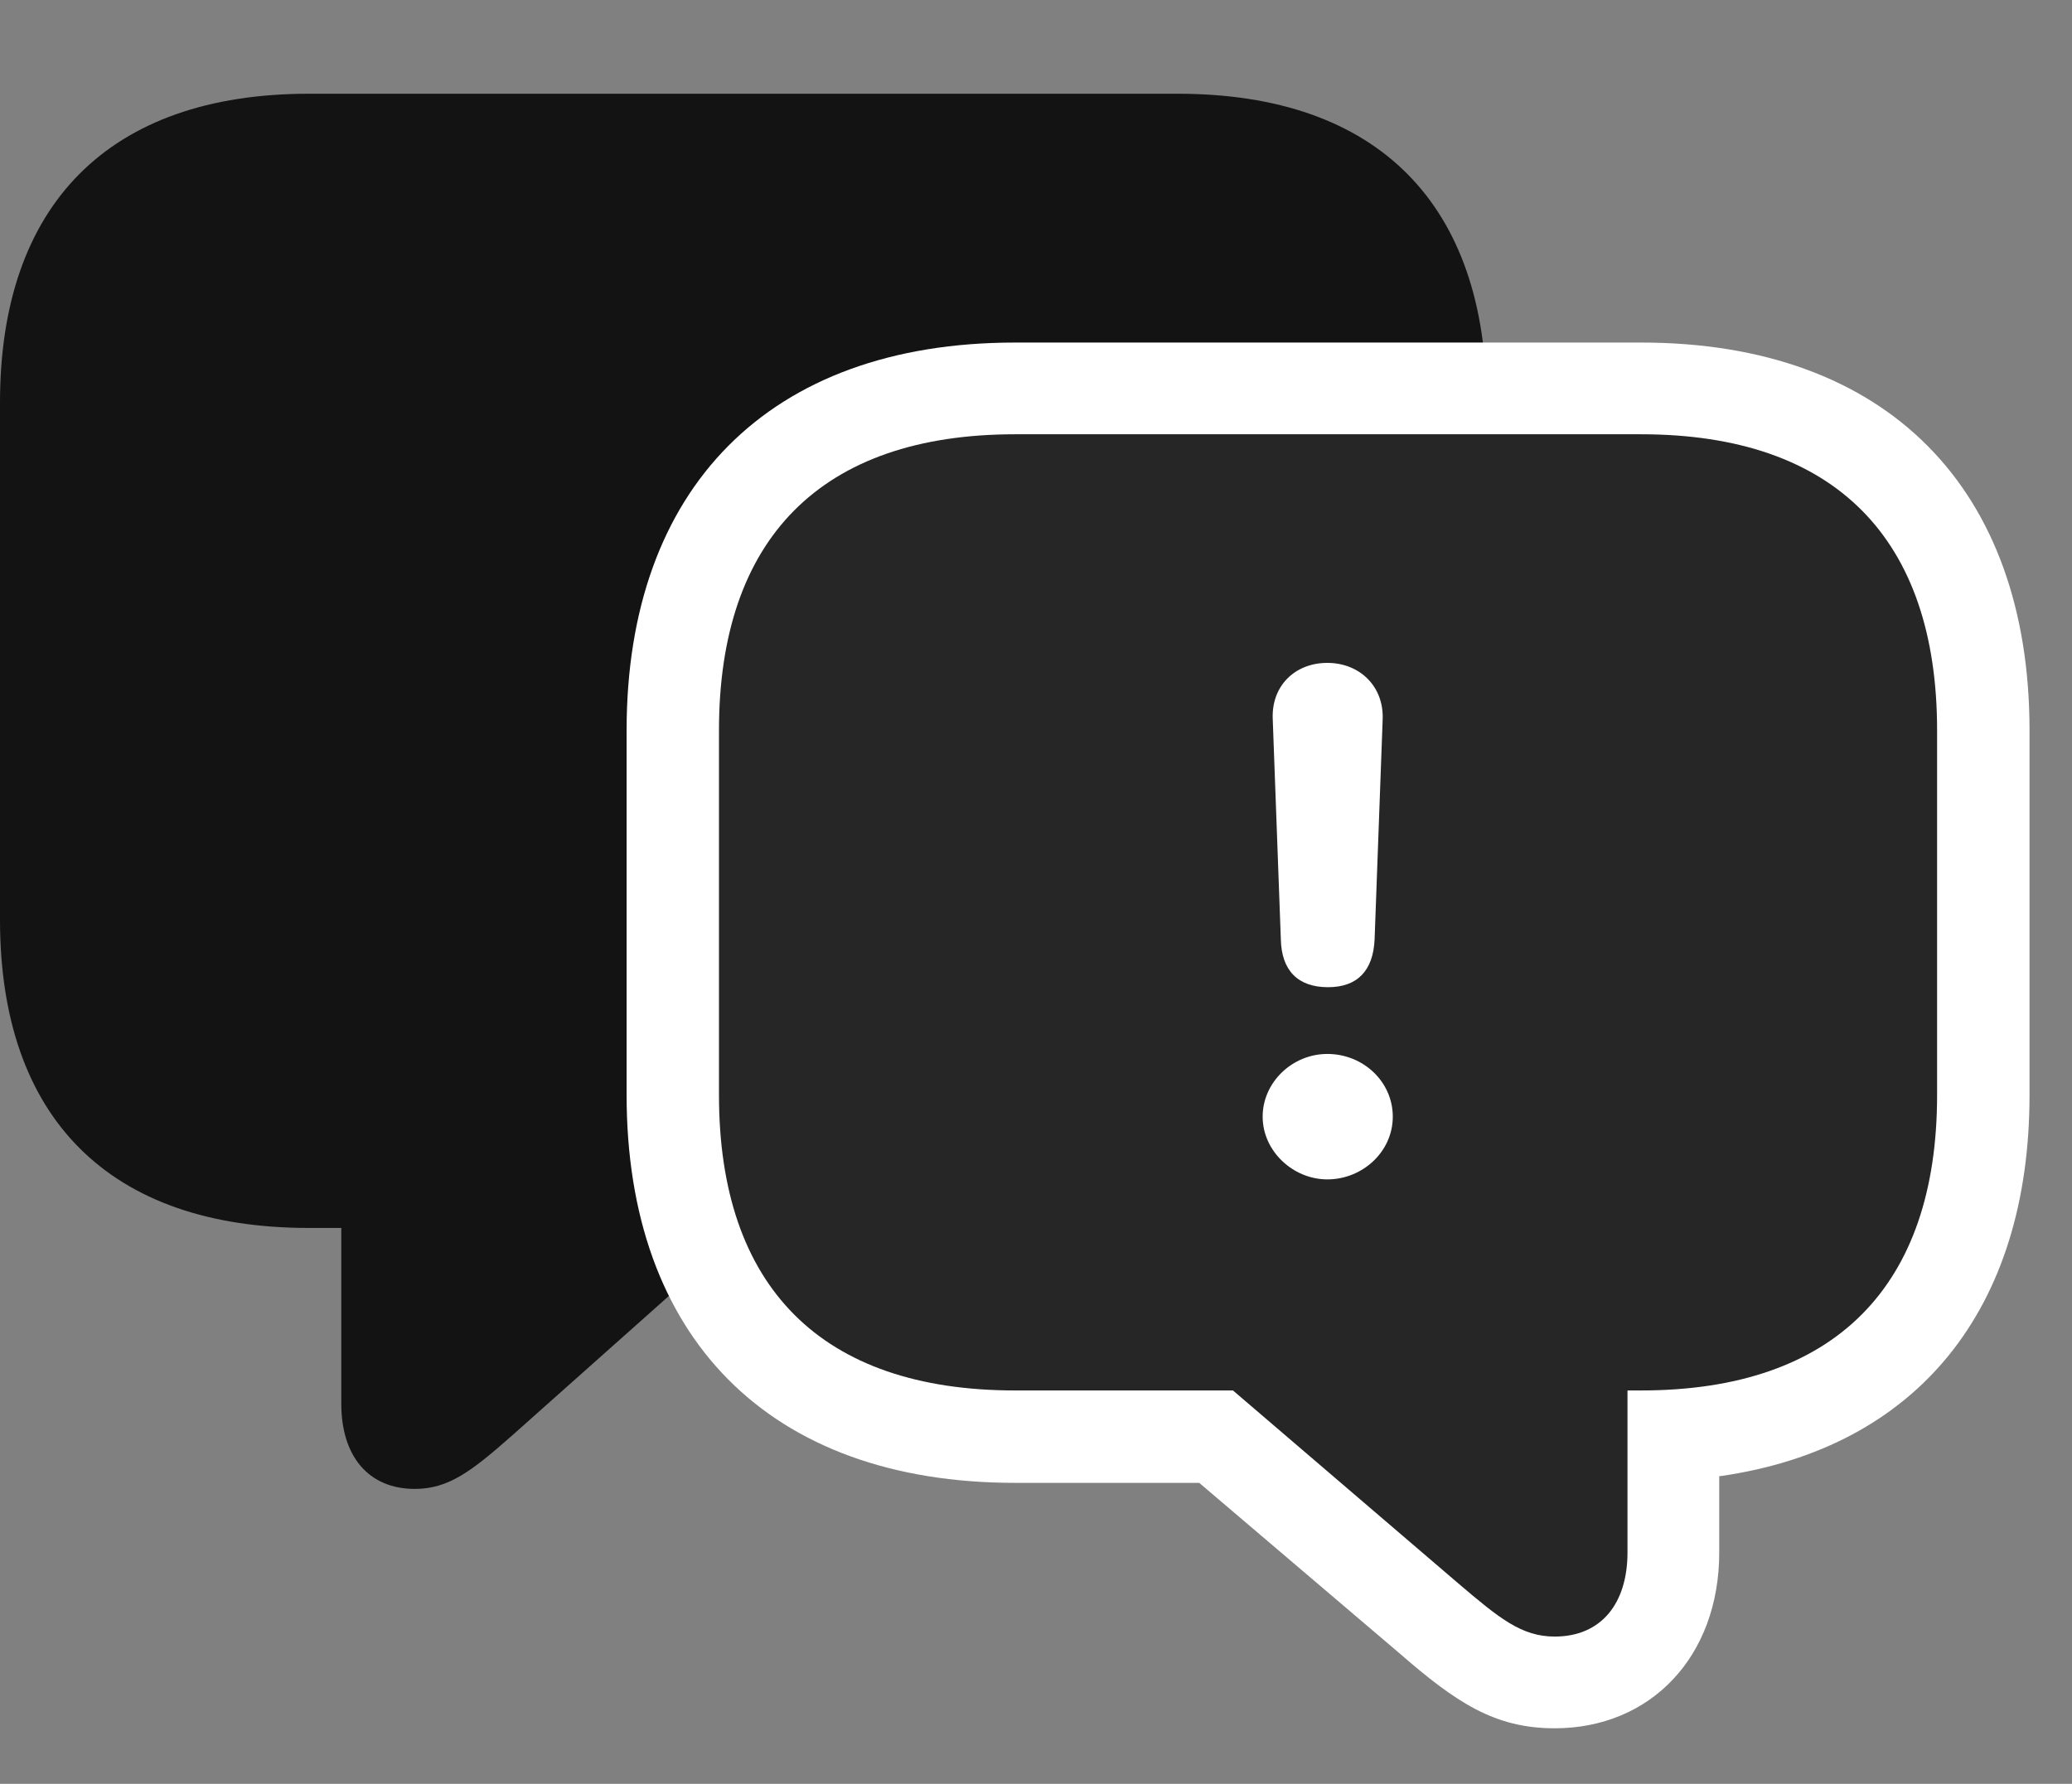<svg width="36" height="31" viewBox="0 0 36 31" fill="none" xmlns="http://www.w3.org/2000/svg">
<rect x="0" y="0" width="36" height="31" fill="#808080" stroke="none"/>
<g id="bubble.left.and.exclamationmark.bubble.right.fill" clip-path="url(#clip0_2201_541)">
<g id="Group">
<path id="Vector" d="M5.367 21.34H5.93V24.398C5.93 25.301 6.398 25.875 7.207 25.875C7.793 25.875 8.191 25.57 8.895 24.949L12.949 21.34H20.461C23.953 21.34 25.828 19.418 25.828 15.984V6.996C25.828 3.562 23.953 1.629 20.461 1.629H5.367C1.887 1.629 0 3.562 0 6.996V15.984C0 19.418 1.887 21.34 5.367 21.34Z" fill="black" fill-opacity="0.85"/>
<path id="Vector_2" d="M17.637 25.77H20.836L24.305 28.723C25.301 29.59 25.969 30.035 27.012 30.035C28.676 30.035 29.871 28.793 29.871 26.977V25.652H29.895C33.316 25.16 35.262 22.746 35.262 19.031V12.691C35.262 8.496 32.789 5.953 28.512 5.953H17.637C13.348 5.953 10.887 8.496 10.887 12.691V19.031C10.887 23.227 13.348 25.77 17.637 25.77Z" fill="white"/>
<path id="Vector_3" d="M17.637 24.164H21.422L25.336 27.516C26.051 28.125 26.438 28.441 27.012 28.441C27.82 28.441 28.277 27.867 28.277 26.977V24.164H28.512C31.887 24.164 33.656 22.348 33.656 19.031V12.691C33.656 9.363 31.887 7.547 28.512 7.547H17.637C14.262 7.547 12.492 9.363 12.492 12.691V19.031C12.492 22.359 14.262 24.164 17.637 24.164Z" fill="black" fill-opacity="0.85"/>
<path id="Vector_4" d="M23.074 17.156C22.547 17.156 22.266 16.863 22.254 16.324L22.113 12.492C22.09 11.918 22.5 11.52 23.062 11.52C23.625 11.52 24.047 11.93 24.023 12.504L23.883 16.324C23.859 16.875 23.578 17.156 23.074 17.156ZM23.062 20.496C22.465 20.496 21.938 20.004 21.938 19.406C21.938 18.809 22.453 18.316 23.062 18.316C23.684 18.316 24.199 18.797 24.199 19.406C24.199 20.016 23.672 20.496 23.062 20.496Z" fill="white"/>
</g>
</g>
<defs>
<clipPath id="clip0_2201_541">
<rect width="35.262" height="30.035" fill="white"/>
</clipPath>
</defs>
</svg>
